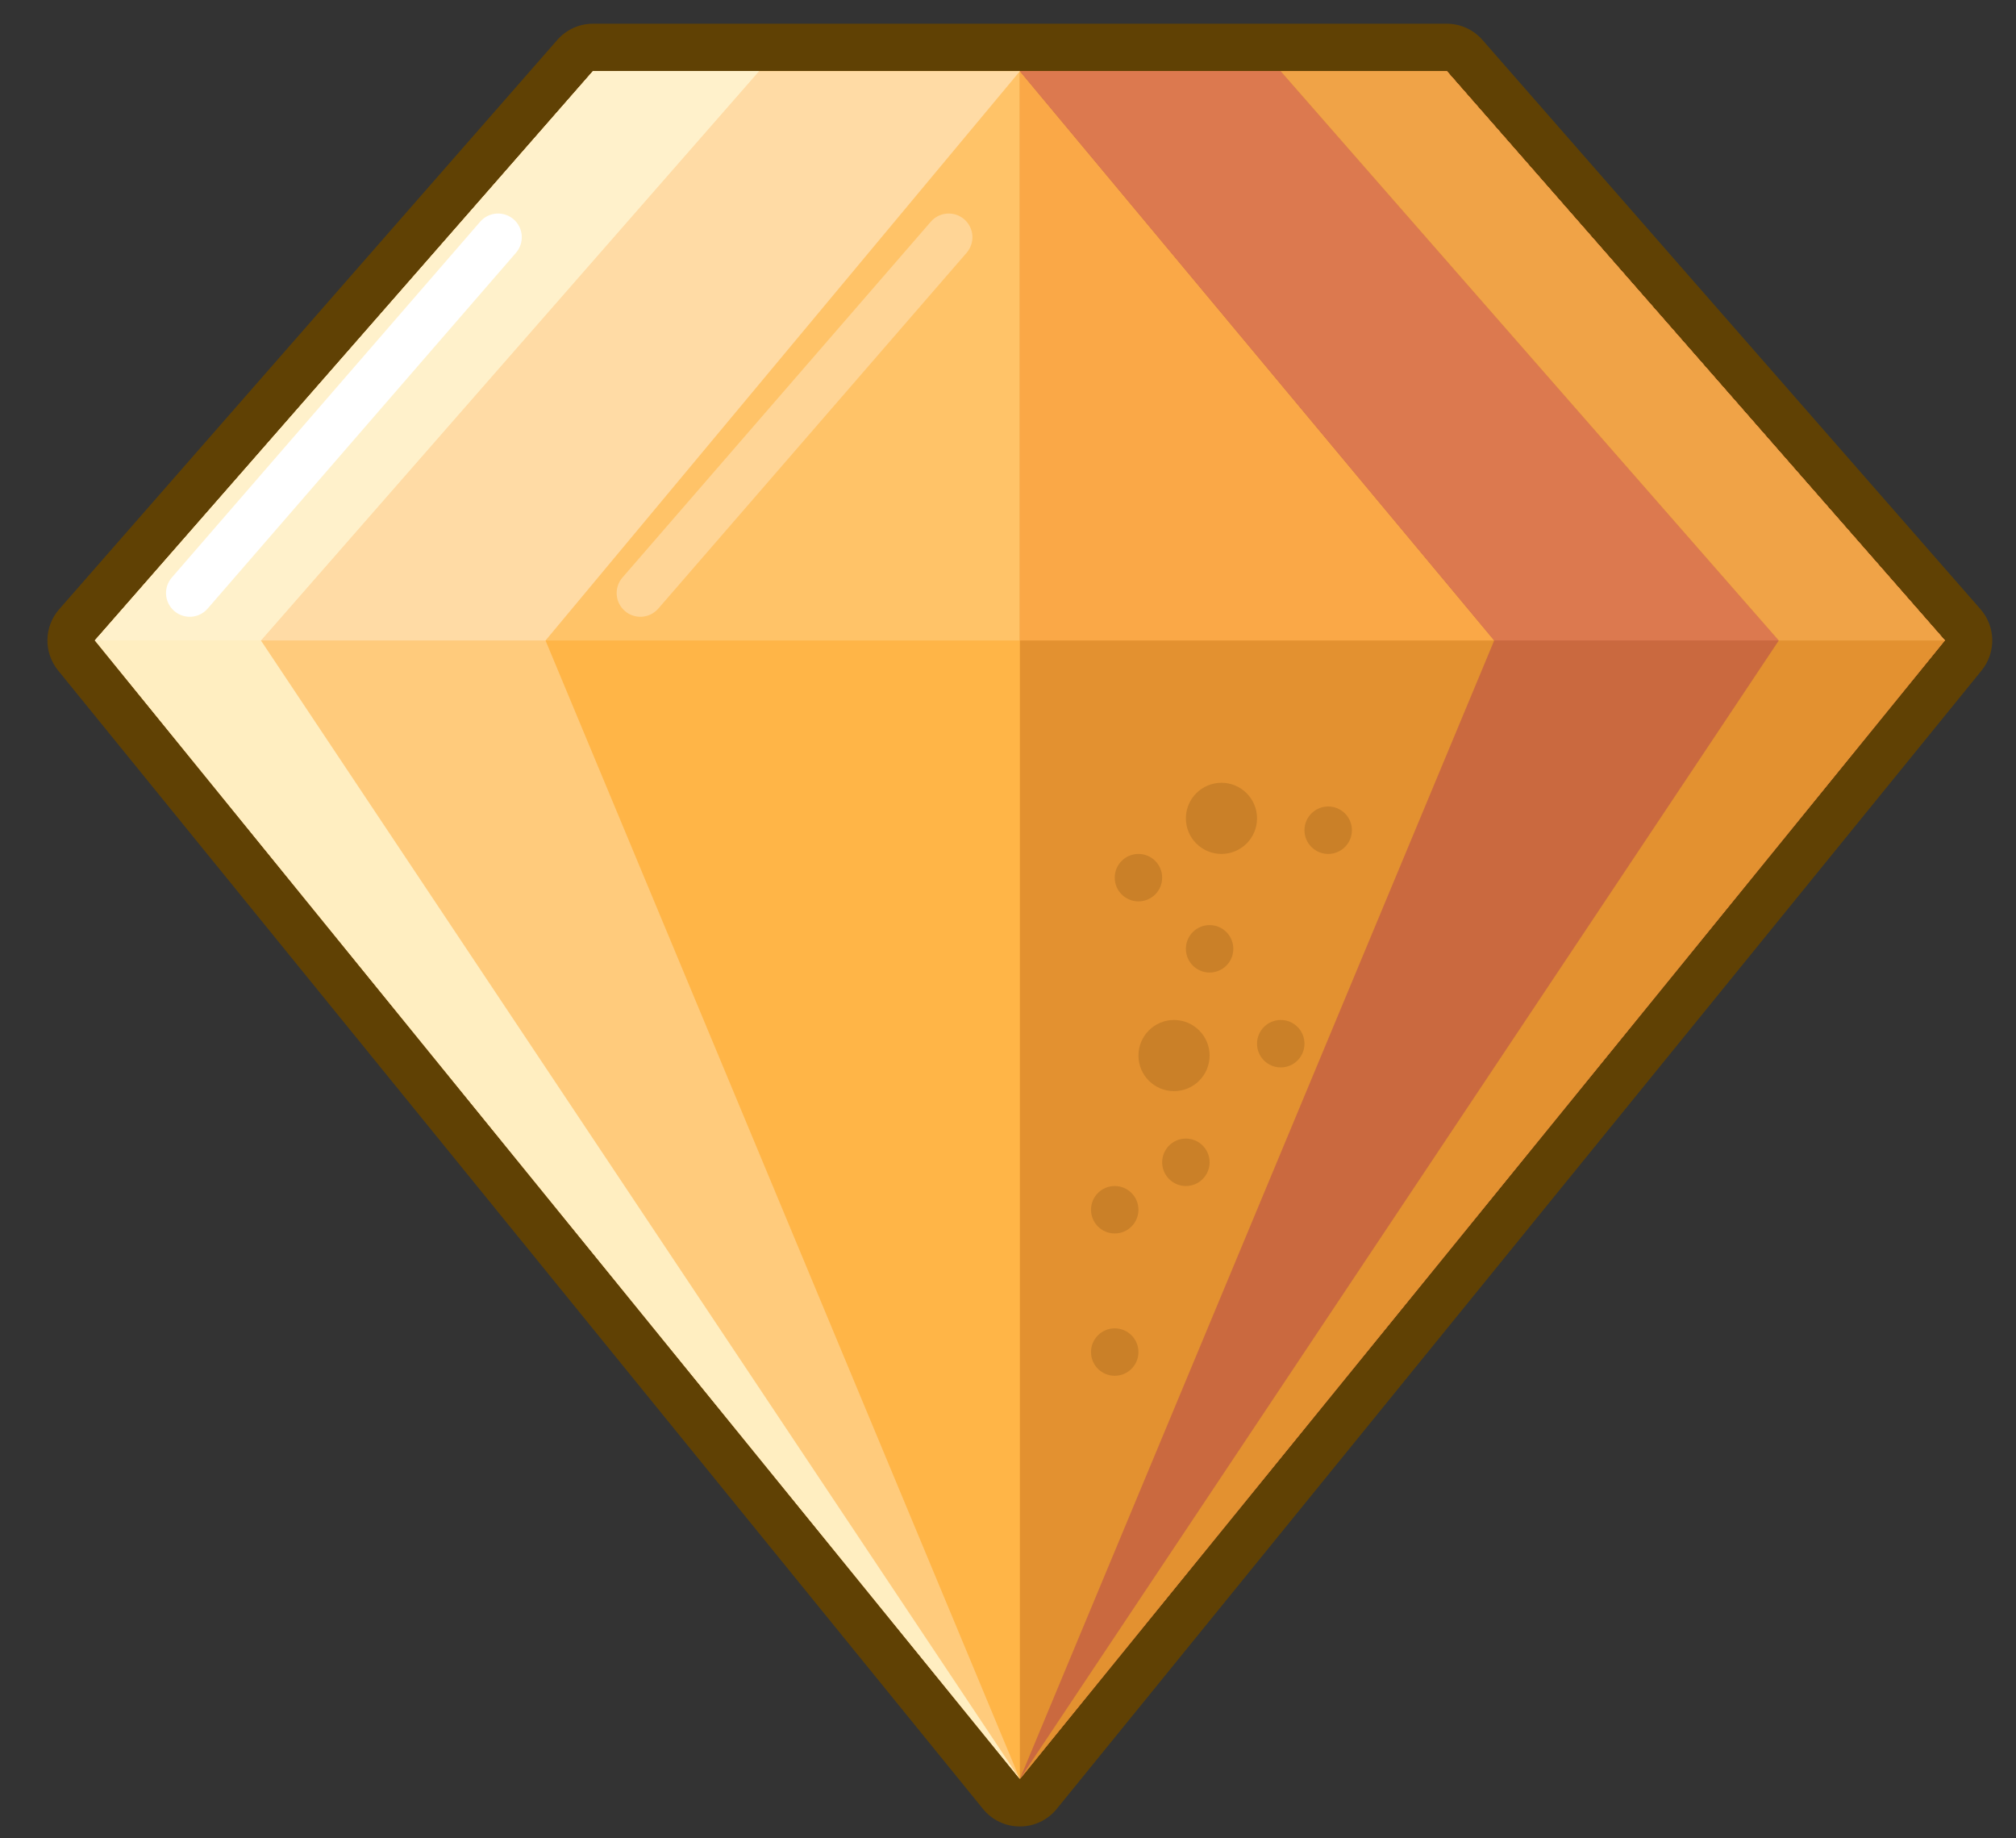 <svg width="34" height="31" viewBox="0 0 34 31" fill="none" xmlns="http://www.w3.org/2000/svg">
<rect x="0" y="0" width="34" height="31" fill="#333333" stroke="none"/>
<path d="M32.8 10.8L17.2 30L1.6 10.8L10 1.2H24.4L32.8 10.8Z" fill="#FFB547"/>
<path fill-rule="evenodd" clip-rule="evenodd" d="M17.2 30.8C16.959 30.8 16.731 30.692 16.579 30.505L0.979 11.305C0.733 11.002 0.741 10.567 0.998 10.274L9.398 0.674C9.55 0.5 9.769 0.4 10 0.4H24.4C24.631 0.4 24.85 0.5 25.002 0.674L33.402 10.274C33.658 10.567 33.666 11.002 33.421 11.305L17.821 30.505C17.669 30.692 17.441 30.8 17.2 30.8ZM10 1.2H24.4L32.8 10.8L17.2 30L1.6 10.8L10 1.2Z" fill="#604104"/>
<path d="M24.4 1.2L32.8 10.8H1.6L10 1.2H24.4Z" fill="#FFC368"/>
<path d="M32.8 10.8L17.2 30V1.2H24.4L32.8 10.8Z" fill="#E39130"/>
<path d="M32.8 10.8H17.2V1.2H24.4L32.8 10.8Z" fill="#FAA847"/>
<path d="M1.6 10.8L17.2 30L9.2 10.8L17.2 1.2H10L1.6 10.8Z" fill="#FFCB7C"/>
<path d="M10.4 1.2L1.6 10.8H9.2L17.2 1.2H10.4Z" fill="#FFDBA5"/>
<path d="M1.6 10.8L17.2 30L4.4 10.8L12.8 1.2H10L1.6 10.8Z" fill="#FFEEC1"/>
<path d="M10 1.2L1.6 10.8H4.4L12.8 1.2H10Z" fill="#FFF1CB"/>
<path d="M32.8 10.8L17.2 30L25.2 10.8L17.2 1.2H24.4L32.8 10.8Z" fill="#CA693F"/>
<path d="M24.4 1.2L32.8 10.8H25.2L17.2 1.2H24.4Z" fill="#DC794F"/>
<path d="M32.8 10.8L17.2 30L30 10.8L21.6 1.2H24.4L32.8 10.8Z" fill="#E39130"/>
<path d="M24.4 1.2L32.8 10.8H30L21.6 1.2H24.4Z" fill="#F0A347"/>
<path fill-rule="evenodd" clip-rule="evenodd" d="M8.662 3.698C8.829 3.843 8.847 4.096 8.702 4.263L3.502 10.263C3.357 10.43 3.105 10.448 2.938 10.303C2.771 10.158 2.753 9.906 2.898 9.739L8.098 3.739C8.242 3.572 8.495 3.554 8.662 3.698Z" fill="white"/>
<path fill-rule="evenodd" clip-rule="evenodd" d="M16.262 3.698C16.429 3.843 16.447 4.096 16.302 4.263L11.102 10.263C10.957 10.43 10.705 10.448 10.538 10.303C10.371 10.158 10.353 9.906 10.498 9.739L15.698 3.739C15.842 3.572 16.095 3.554 16.262 3.698Z" fill="#FFD596"/>
<path d="M20.8 16C20.8 16.221 20.621 16.4 20.4 16.4C20.179 16.4 20 16.221 20 16C20 15.779 20.179 15.6 20.4 15.6C20.621 15.6 20.8 15.779 20.8 16Z" fill="#CA8028"/>
<path d="M22 17.6C22 17.821 21.821 18 21.6 18C21.379 18 21.2 17.821 21.2 17.6C21.2 17.379 21.379 17.2 21.6 17.2C21.821 17.2 22 17.379 22 17.6Z" fill="#CA8028"/>
<path d="M20.4 19.6C20.4 19.821 20.221 20 20 20C19.779 20 19.6 19.821 19.6 19.6C19.6 19.379 19.779 19.2 20 19.2C20.221 19.2 20.4 19.379 20.4 19.6Z" fill="#CA8028"/>
<path d="M19.2 20.4C19.2 20.621 19.021 20.8 18.8 20.8C18.579 20.8 18.4 20.621 18.4 20.4C18.4 20.179 18.579 20 18.8 20C19.021 20 19.2 20.179 19.2 20.4Z" fill="#CA8028"/>
<path d="M19.2 22.8C19.2 23.021 19.021 23.2 18.8 23.2C18.579 23.2 18.4 23.021 18.4 22.8C18.4 22.579 18.579 22.4 18.8 22.4C19.021 22.4 19.2 22.579 19.2 22.8Z" fill="#CA8028"/>
<path d="M19.6 14.8C19.6 15.021 19.421 15.2 19.2 15.2C18.979 15.2 18.8 15.021 18.8 14.8C18.8 14.579 18.979 14.4 19.2 14.4C19.421 14.4 19.6 14.579 19.6 14.8Z" fill="#CA8028"/>
<path d="M22.8 14C22.8 14.221 22.621 14.4 22.4 14.4C22.179 14.4 22 14.221 22 14C22 13.779 22.179 13.6 22.4 13.6C22.621 13.6 22.8 13.779 22.8 14Z" fill="#CA8028"/>
<path d="M21.2 13.8C21.2 14.132 20.931 14.4 20.6 14.4C20.269 14.4 20 14.132 20 13.8C20 13.469 20.269 13.2 20.6 13.2C20.931 13.2 21.2 13.469 21.2 13.8Z" fill="#CA8028"/>
<path d="M20.4 17.8C20.4 18.132 20.131 18.4 19.8 18.4C19.469 18.4 19.2 18.132 19.2 17.8C19.2 17.469 19.469 17.2 19.8 17.2C20.131 17.2 20.4 17.469 20.4 17.8Z" fill="#CA8028"/>
</svg>
